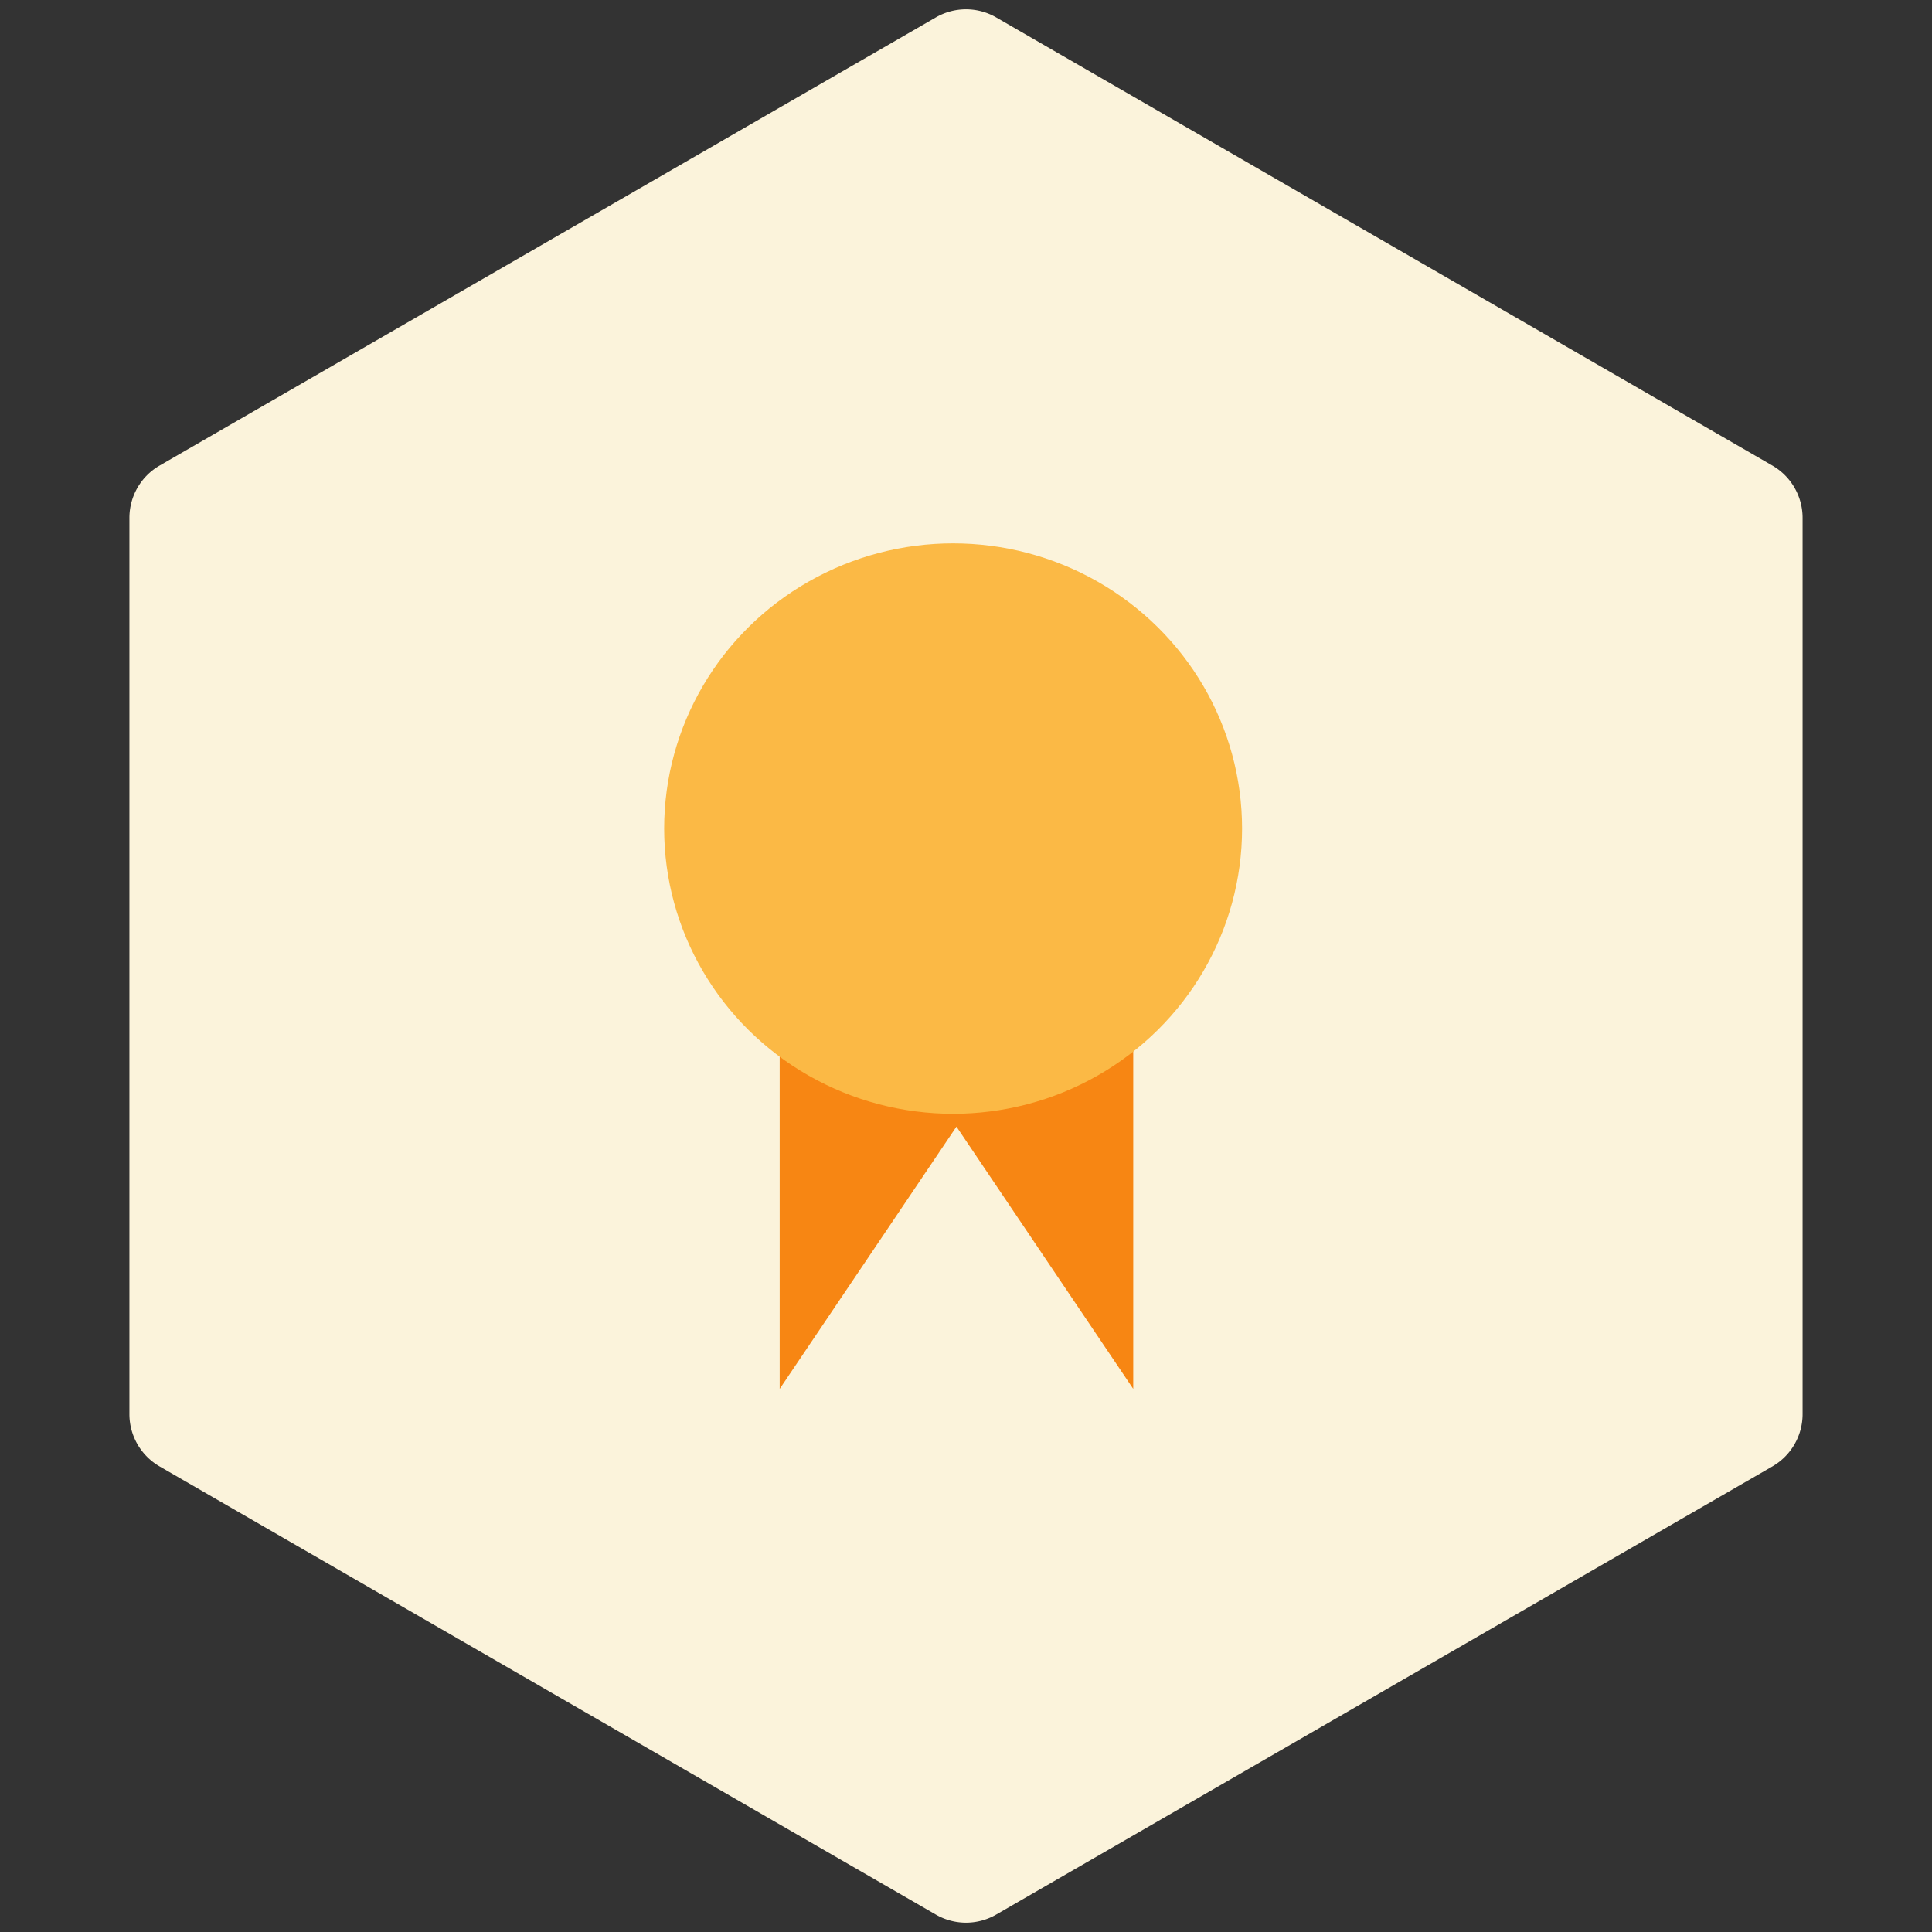 <svg width="64" height="64" fill="none" xmlns="http://www.w3.org/2000/svg">
  <rect width="100%" height="100%" fill="#333333" stroke="none"/>
  <path d="M31 .577a2 2 0 0 1 2 0l25.713 14.846a2 2 0 0 1 1 1.732v29.69a2 2 0 0 1-1 1.732L33 63.423a2 2 0 0 1-2 0L5.287 48.577a2 2 0 0 1-1-1.732v-29.69a2 2 0 0 1 1-1.732L31 .577Z" fill="#FBF3DB"/>
  <path d="M25.83 29.559H37.54v16.45l-5.856-8.688-5.856 8.689V29.559Z" fill="#F78613"/>
  <ellipse cx="31.573" cy="27.448" rx="9.572" ry="9.448" fill="#FBB945"/>
</svg>
